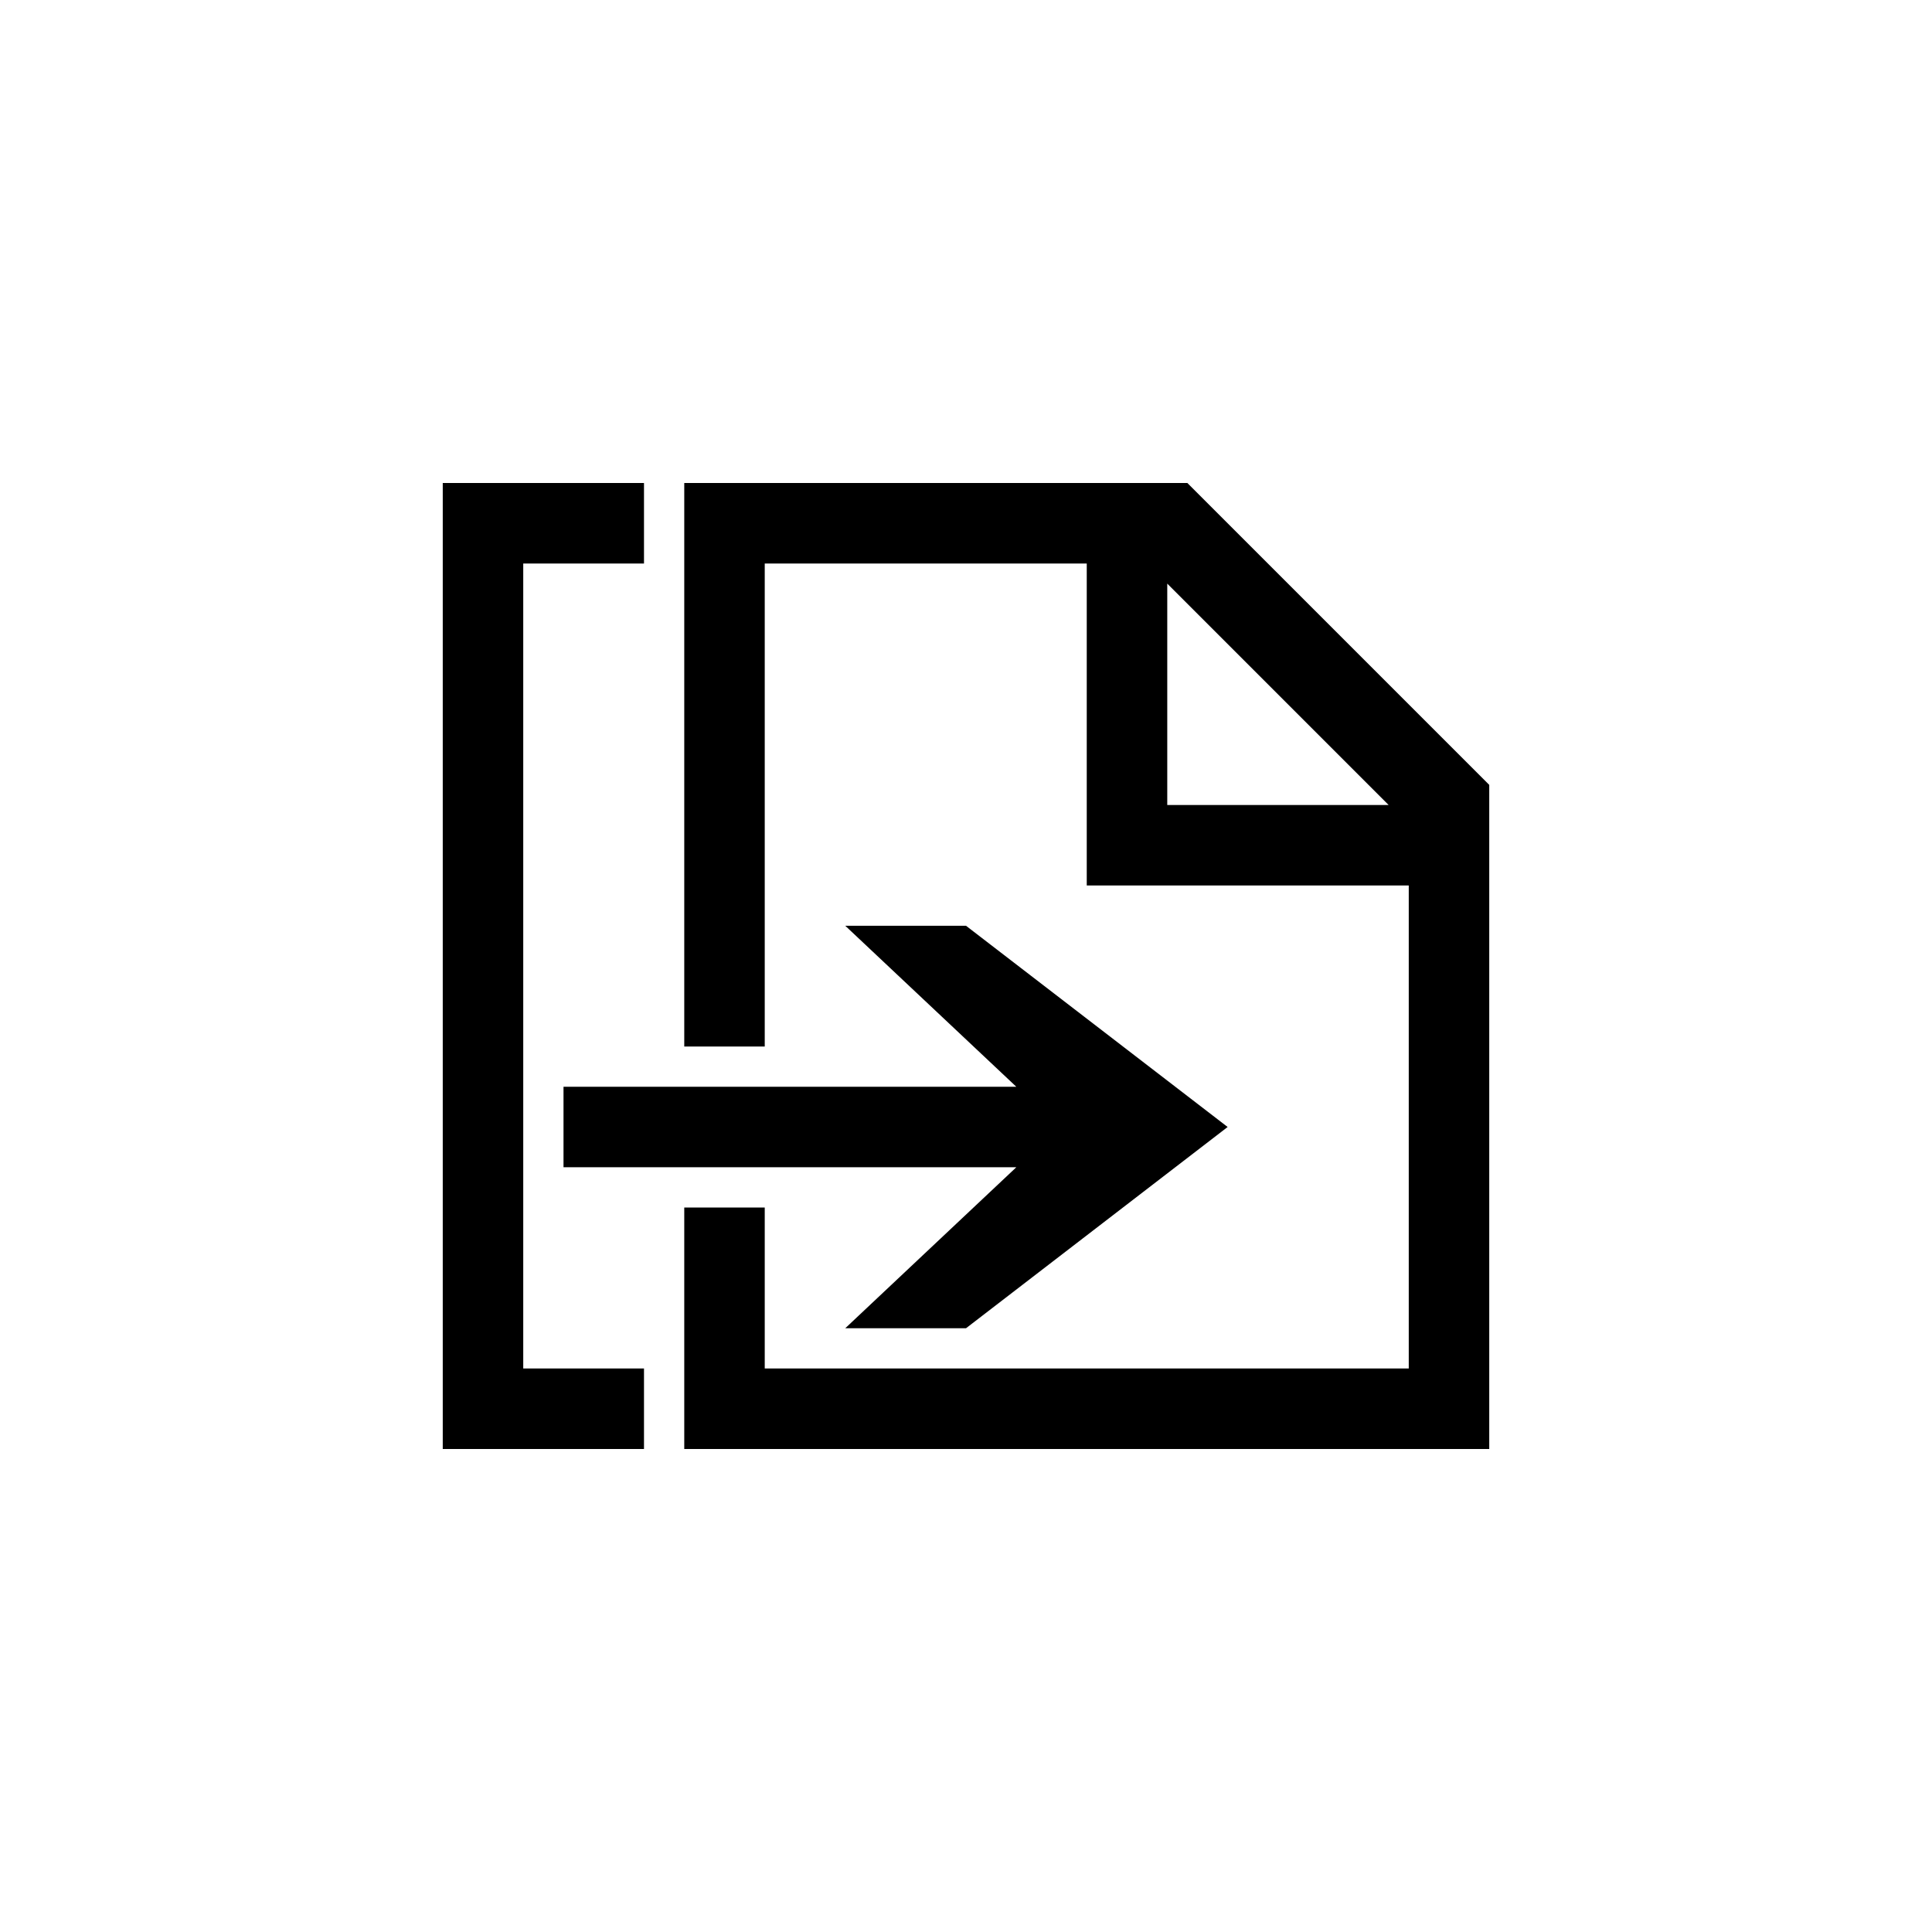 ﻿<?xml version="1.0" encoding="utf-8"?>
<!DOCTYPE svg PUBLIC "-//W3C//DTD SVG 1.1//EN" "http://www.w3.org/Graphics/SVG/1.1/DTD/svg11.dtd">
<svg xmlns="http://www.w3.org/2000/svg" xmlns:xlink="http://www.w3.org/1999/xlink" version="1.1" baseProfile="full" width="76" height="76" viewBox="0 0 76.00 76.00" enable-background="new 0 0 76.00 76.00" xml:space="preserve">
	<path fill="#000000" fill-opacity="1" stroke-width="0.2" stroke-linejoin="round" d="M 20.583,22.167L 20.583,53.833L 25.333,53.833L 25.333,57L 17.417,57L 17.417,19L 25.333,19L 25.333,22.167L 20.583,22.167 Z M 26.917,53.833L 26.917,47.5L 30.083,47.5L 30.083,53.833L 55.417,53.833L 55.417,34.833L 42.75,34.833L 42.75,22.167L 30.083,22.167L 30.083,41.167L 26.917,41.167L 26.917,22.167L 26.917,19L 46.708,19L 58.583,30.875L 58.583,57L 26.917,57L 26.917,53.833 Z M 22.167,42.75L 39.979,42.75L 33.25,36.417L 38,36.417L 48.292,44.333L 38,52.25L 33.25,52.25L 39.979,45.917L 22.167,45.917L 22.167,42.75 Z M 45.917,22.958L 45.917,31.667L 54.625,31.667L 45.917,22.958 Z "/>
</svg>
